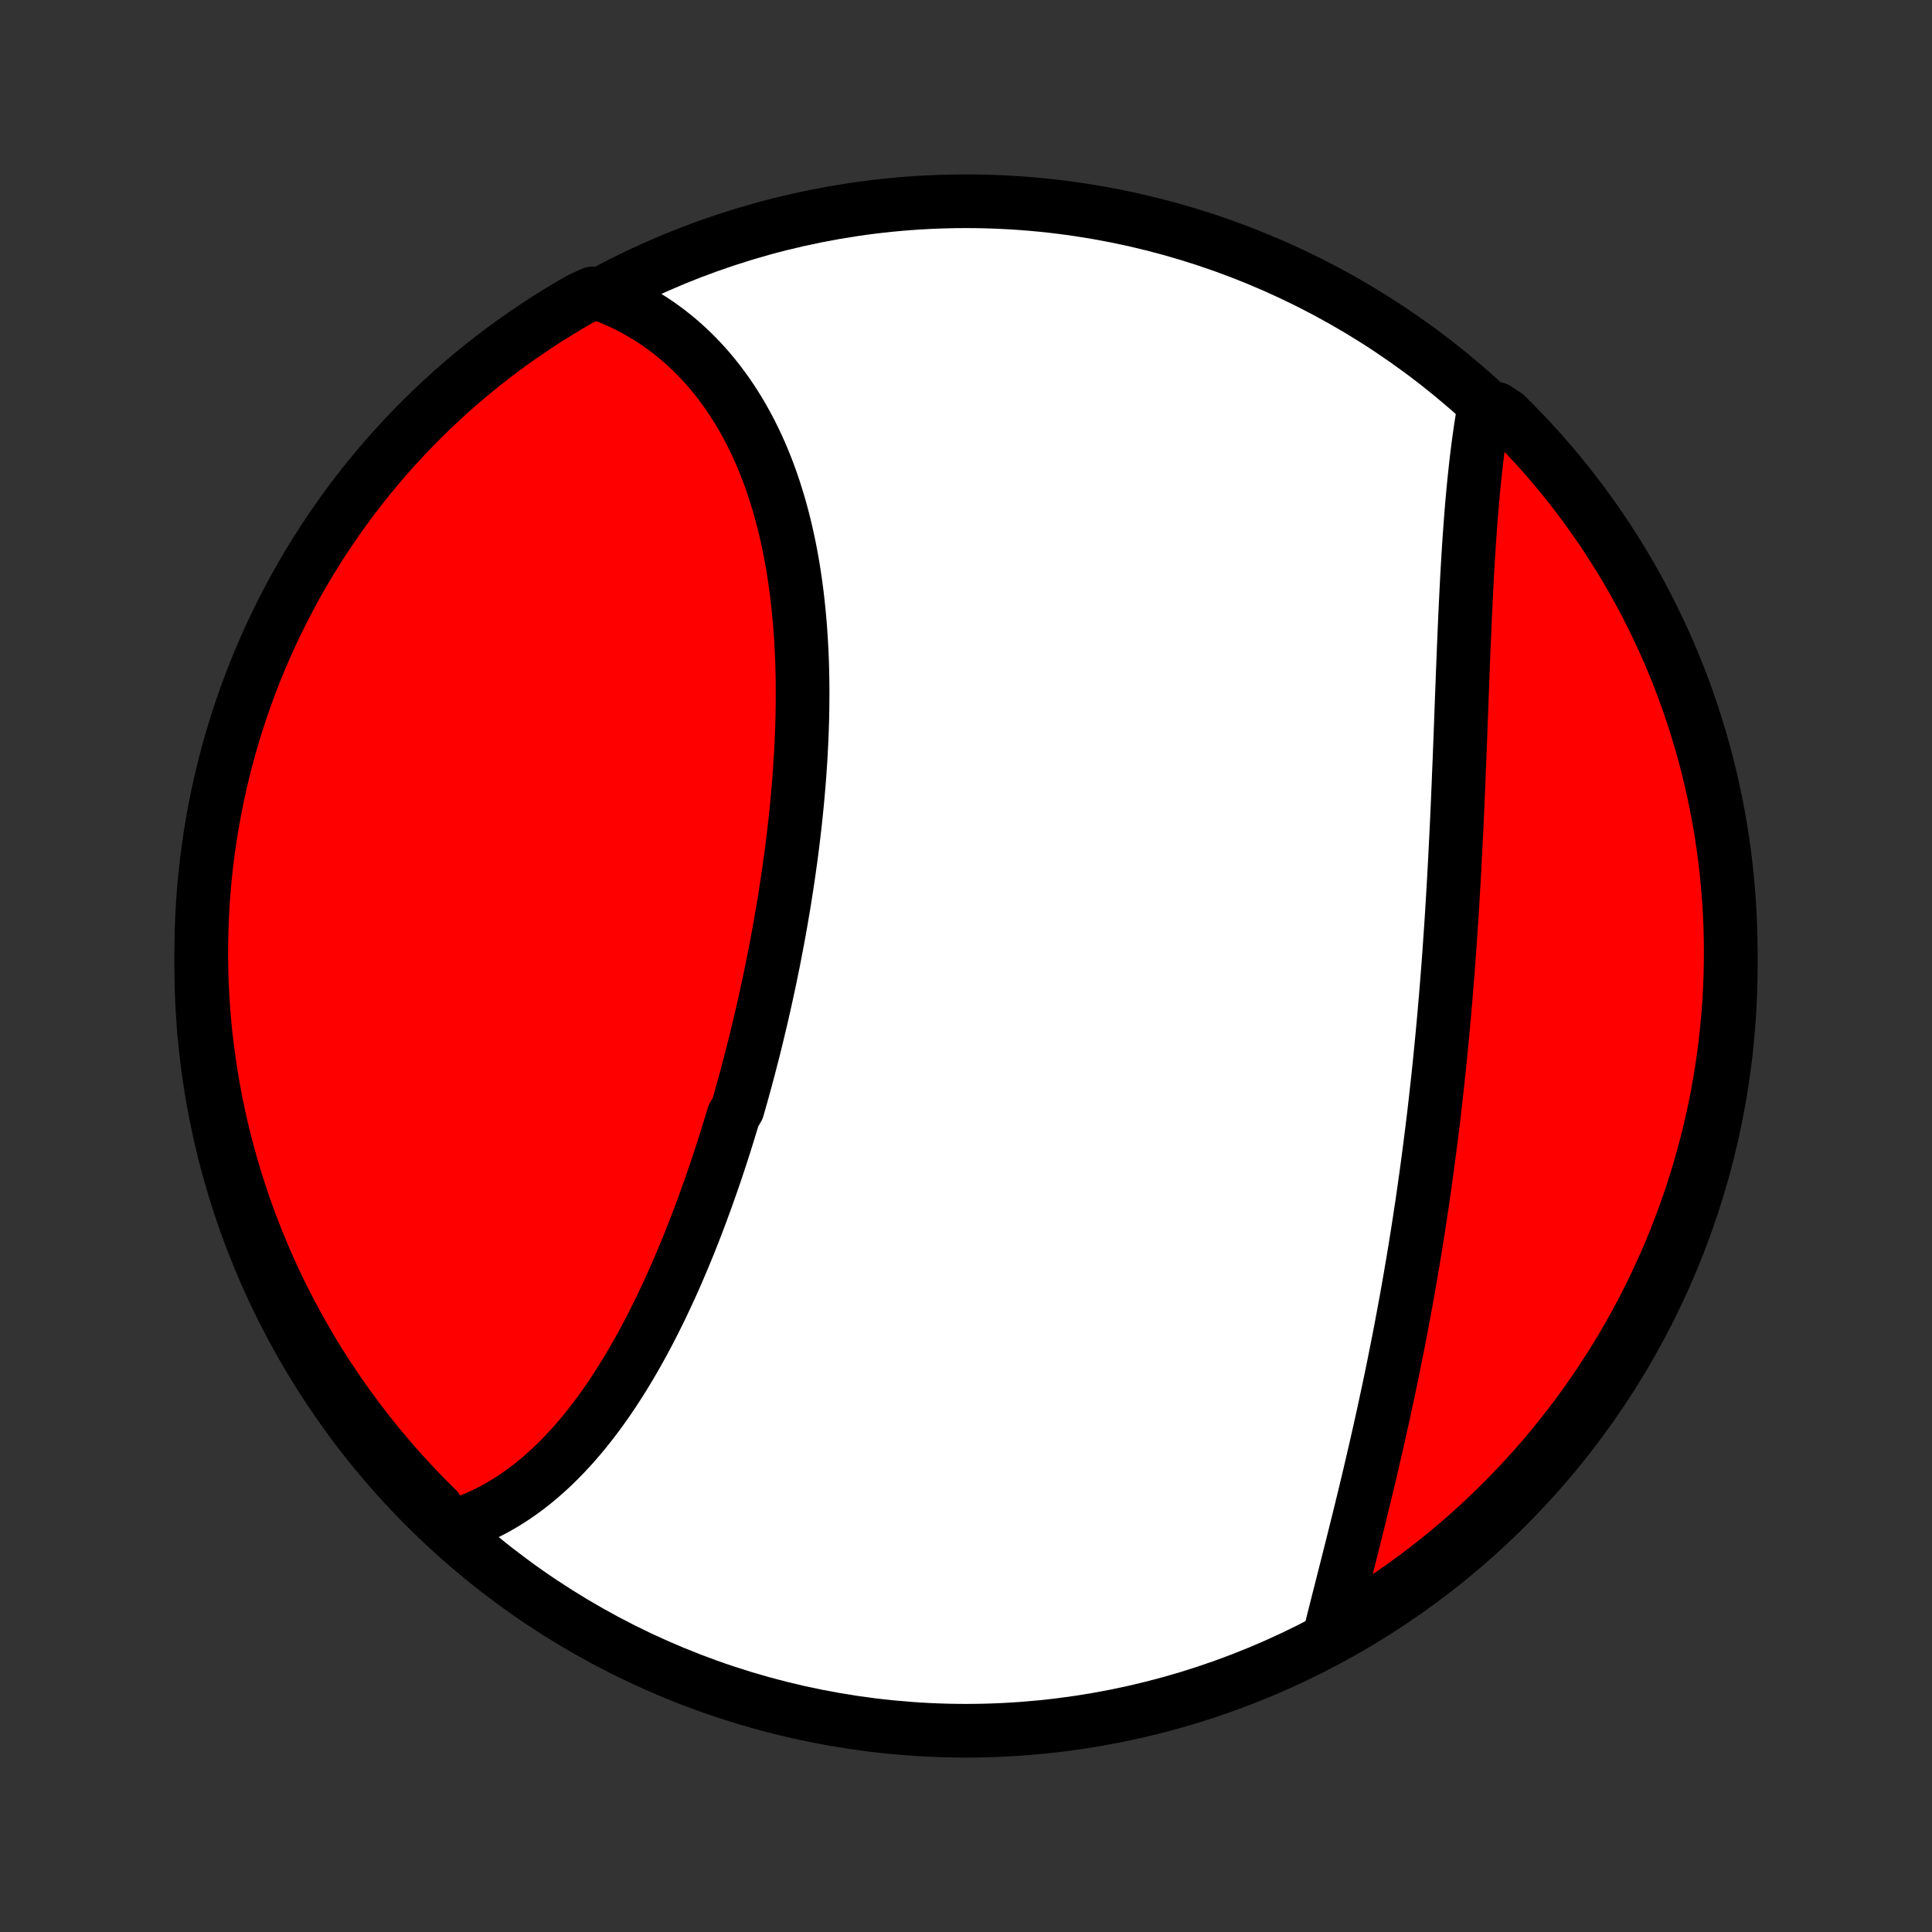 <?xml version="1.0" encoding="utf-8" standalone="no"?>
<!DOCTYPE svg PUBLIC "-//W3C//DTD SVG 1.1//EN"
  "http://www.w3.org/Graphics/SVG/1.1/DTD/svg11.dtd">
<!-- Created with matplotlib (http://matplotlib.org/) -->
<svg height="72pt" version="1.1" viewBox="0 0 72 72" width="72pt" xmlns="http://www.w3.org/2000/svg" xmlns:xlink="http://www.w3.org/1999/xlink">
 <rect x="0" y="0" width="72" height="72" fill="#333333" stroke="none"/>
 <defs>
  <style type="text/css">
*{stroke-linecap:butt;stroke-linejoin:round;}
  </style>
 </defs>
 <g id="figure_1">
  <g id="patch_1">
   <path d="
M0 72
L72 72
L72 0
L0 0
z
" style="fill:none;"/>
  </g>
  <g id="axes_1">
   <g id="PatchCollection_1">
    <defs>
     <path d="
M36 -7.5
C43.558 -7.5 50.808 -10.503 56.153 -15.848
C61.497 -21.192 64.5 -28.442 64.5 -36
C64.5 -43.558 61.497 -50.808 56.153 -56.153
C50.808 -61.497 43.558 -64.5 36 -64.5
C28.442 -64.5 21.192 -61.497 15.848 -56.153
C10.503 -50.808 7.5 -43.558 7.5 -36
C7.5 -28.442 10.503 -21.192 15.848 -15.848
C21.192 -10.503 28.442 -7.5 36 -7.5
z
" id="C0_0_a811fe30f3"/>
     <path d="
M16.724 -15.074
L16.949 -15.139
L17.17 -15.211
L17.388 -15.289
L17.604 -15.372
L17.816 -15.462
L18.024 -15.557
L18.23 -15.658
L18.433 -15.764
L18.634 -15.876
L18.831 -15.993
L19.025 -16.114
L19.216 -16.241
L19.405 -16.372
L19.591 -16.508
L19.774 -16.648
L19.954 -16.793
L20.132 -16.941
L20.307 -17.094
L20.48 -17.251
L20.65 -17.412
L20.817 -17.576
L20.983 -17.744
L21.145 -17.916
L21.306 -18.091
L21.464 -18.27
L21.62 -18.451
L21.773 -18.636
L21.925 -18.824
L22.074 -19.015
L22.221 -19.208
L22.366 -19.405
L22.509 -19.604
L22.65 -19.806
L22.789 -20.01
L22.926 -20.217
L23.061 -20.426
L23.195 -20.637
L23.326 -20.851
L23.456 -21.067
L23.584 -21.285
L23.711 -21.506
L23.835 -21.728
L23.959 -21.952
L24.08 -22.178
L24.2 -22.406
L24.318 -22.635
L24.435 -22.867
L24.55 -23.1
L24.664 -23.334
L24.776 -23.571
L24.887 -23.809
L24.997 -24.048
L25.105 -24.289
L25.212 -24.531
L25.317 -24.774
L25.421 -25.02
L25.524 -25.266
L25.626 -25.513
L25.726 -25.762
L25.825 -26.012
L25.923 -26.263
L26.02 -26.516
L26.115 -26.769
L26.209 -27.024
L26.302 -27.279
L26.394 -27.536
L26.485 -27.794
L26.575 -28.053
L26.664 -28.312
L26.751 -28.573
L26.838 -28.834
L26.923 -29.097
L27.007 -29.36
L27.09 -29.625
L27.172 -29.89
L27.253 -30.156
L27.334 -30.423
L27.49 -30.69
L27.567 -30.959
L27.643 -31.228
L27.718 -31.498
L27.792 -31.768
L27.864 -32.04
L27.936 -32.312
L28.006 -32.585
L28.076 -32.858
L28.145 -33.132
L28.212 -33.407
L28.278 -33.683
L28.344 -33.959
L28.408 -34.236
L28.471 -34.513
L28.533 -34.791
L28.594 -35.069
L28.654 -35.348
L28.713 -35.628
L28.77 -35.908
L28.827 -36.188
L28.882 -36.469
L28.936 -36.751
L28.989 -37.033
L29.041 -37.316
L29.091 -37.598
L29.14 -37.882
L29.188 -38.165
L29.235 -38.449
L29.28 -38.734
L29.324 -39.019
L29.367 -39.304
L29.408 -39.589
L29.448 -39.875
L29.487 -40.16
L29.524 -40.447
L29.559 -40.733
L29.593 -41.019
L29.626 -41.306
L29.657 -41.593
L29.686 -41.879
L29.714 -42.166
L29.74 -42.453
L29.764 -42.74
L29.787 -43.027
L29.808 -43.314
L29.827 -43.6
L29.844 -43.887
L29.859 -44.173
L29.873 -44.46
L29.884 -44.746
L29.894 -45.031
L29.901 -45.317
L29.906 -45.602
L29.909 -45.886
L29.91 -46.17
L29.909 -46.454
L29.906 -46.737
L29.9 -47.02
L29.892 -47.302
L29.881 -47.583
L29.868 -47.863
L29.852 -48.143
L29.834 -48.422
L29.814 -48.7
L29.79 -48.977
L29.764 -49.252
L29.735 -49.527
L29.704 -49.801
L29.669 -50.073
L29.632 -50.345
L29.592 -50.614
L29.549 -50.883
L29.503 -51.15
L29.453 -51.416
L29.401 -51.68
L29.345 -51.942
L29.286 -52.203
L29.224 -52.461
L29.159 -52.718
L29.09 -52.973
L29.018 -53.226
L28.942 -53.477
L28.863 -53.726
L28.781 -53.972
L28.695 -54.217
L28.605 -54.459
L28.511 -54.698
L28.414 -54.935
L28.314 -55.169
L28.209 -55.4
L28.101 -55.629
L27.989 -55.855
L27.873 -56.078
L27.753 -56.298
L27.63 -56.514
L27.503 -56.728
L27.371 -56.938
L27.236 -57.145
L27.097 -57.349
L26.953 -57.549
L26.806 -57.745
L26.655 -57.938
L26.5 -58.127
L26.341 -58.312
L26.178 -58.493
L26.01 -58.67
L25.839 -58.843
L25.664 -59.012
L25.484 -59.177
L25.301 -59.337
L25.114 -59.492
L24.922 -59.644
L24.727 -59.79
L24.527 -59.932
L24.324 -60.068
L24.116 -60.2
L23.904 -60.327
L23.689 -60.449
L23.47 -60.566
L23.246 -60.677
L23.019 -60.783
L22.787 -60.883
L22.552 -60.978
L22.091 -61.067
L21.659 -60.875
L21.231 -60.629
L20.808 -60.375
L20.389 -60.113
L19.976 -59.844
L19.567 -59.568
L19.163 -59.285
L18.764 -58.995
L18.37 -58.697
L17.982 -58.393
L17.6 -58.082
L17.223 -57.764
L16.851 -57.44
L16.486 -57.109
L16.126 -56.771
L15.773 -56.428
L15.425 -56.078
L15.085 -55.722
L14.75 -55.359
L14.422 -54.992
L14.1 -54.618
L13.785 -54.238
L13.477 -53.853
L13.175 -53.463
L12.881 -53.067
L12.594 -52.666
L12.313 -52.26
L12.04 -51.849
L11.775 -51.433
L11.517 -51.013
L11.266 -50.588
L11.022 -50.158
L10.787 -49.724
L10.559 -49.286
L10.338 -48.844
L10.126 -48.398
L9.921 -47.949
L9.724 -47.495
L9.536 -47.038
L9.355 -46.578
L9.183 -46.115
L9.018 -45.648
L8.862 -45.179
L8.715 -44.706
L8.575 -44.231
L8.444 -43.754
L8.321 -43.274
L8.207 -42.792
L8.101 -42.308
L8.004 -41.822
L7.915 -41.334
L7.835 -40.845
L7.763 -40.354
L7.7 -39.862
L7.645 -39.368
L7.599 -38.874
L7.562 -38.379
L7.534 -37.883
L7.514 -37.386
L7.503 -36.889
L7.5 -36.392
L7.506 -35.894
L7.521 -35.397
L7.545 -34.9
L7.577 -34.403
L7.618 -33.907
L7.667 -33.411
L7.726 -32.916
L7.792 -32.422
L7.868 -31.929
L7.952 -31.437
L8.044 -30.947
L8.145 -30.458
L8.254 -29.971
L8.372 -29.486
L8.499 -29.003
L8.633 -28.522
L8.776 -28.043
L8.928 -27.566
L9.087 -27.093
L9.255 -26.621
L9.431 -26.153
L9.615 -25.688
L9.807 -25.226
L10.007 -24.767
L10.215 -24.311
L10.431 -23.86
L10.655 -23.412
L10.886 -22.967
L11.125 -22.527
L11.371 -22.091
L11.625 -21.659
L11.887 -21.231
L12.156 -20.808
L12.432 -20.389
L12.715 -19.976
L13.005 -19.567
L13.303 -19.163
L13.607 -18.764
L13.918 -18.37
L14.236 -17.982
L14.56 -17.6
L14.891 -17.223
L15.229 -16.851
L15.572 -16.486
L15.922 -16.126
L16.278 -15.773
z
" id="C0_1_d38deed442"/>
     <path d="
M49.559 -11.084
L49.621 -11.332
L49.683 -11.582
L49.746 -11.833
L49.81 -12.085
L49.874 -12.34
L49.939 -12.596
L50.005 -12.854
L50.07 -13.113
L50.136 -13.374
L50.203 -13.636
L50.269 -13.9
L50.336 -14.165
L50.403 -14.431
L50.47 -14.699
L50.537 -14.968
L50.604 -15.239
L50.671 -15.51
L50.738 -15.783
L50.805 -16.057
L50.871 -16.332
L50.938 -16.608
L51.004 -16.885
L51.07 -17.164
L51.135 -17.443
L51.2 -17.724
L51.265 -18.005
L51.33 -18.288
L51.394 -18.571
L51.457 -18.855
L51.521 -19.141
L51.583 -19.427
L51.645 -19.714
L51.707 -20.002
L51.768 -20.29
L51.829 -20.58
L51.889 -20.87
L51.948 -21.161
L52.007 -21.453
L52.065 -21.746
L52.123 -22.039
L52.18 -22.334
L52.236 -22.628
L52.291 -22.924
L52.346 -23.22
L52.401 -23.517
L52.454 -23.815
L52.507 -24.113
L52.559 -24.412
L52.61 -24.712
L52.661 -25.012
L52.711 -25.313
L52.76 -25.614
L52.809 -25.916
L52.856 -26.219
L52.903 -26.522
L52.949 -26.826
L52.995 -27.13
L53.039 -27.435
L53.083 -27.741
L53.126 -28.047
L53.169 -28.353
L53.21 -28.66
L53.251 -28.968
L53.291 -29.276
L53.33 -29.585
L53.369 -29.894
L53.407 -30.203
L53.444 -30.513
L53.48 -30.824
L53.515 -31.134
L53.55 -31.446
L53.584 -31.758
L53.617 -32.07
L53.65 -32.382
L53.681 -32.695
L53.712 -33.009
L53.742 -33.322
L53.772 -33.636
L53.801 -33.951
L53.829 -34.265
L53.856 -34.58
L53.883 -34.896
L53.909 -35.211
L53.934 -35.527
L53.959 -35.843
L53.983 -36.159
L54.006 -36.476
L54.028 -36.792
L54.05 -37.109
L54.072 -37.426
L54.093 -37.743
L54.113 -38.06
L54.132 -38.377
L54.151 -38.695
L54.17 -39.012
L54.188 -39.329
L54.205 -39.646
L54.222 -39.963
L54.238 -40.28
L54.254 -40.597
L54.27 -40.914
L54.285 -41.23
L54.3 -41.547
L54.314 -41.862
L54.328 -42.178
L54.341 -42.493
L54.355 -42.808
L54.367 -43.123
L54.38 -43.437
L54.393 -43.751
L54.405 -44.063
L54.417 -44.376
L54.429 -44.688
L54.441 -44.999
L54.452 -45.309
L54.464 -45.619
L54.475 -45.928
L54.487 -46.236
L54.499 -46.543
L54.51 -46.849
L54.522 -47.154
L54.534 -47.458
L54.546 -47.761
L54.559 -48.062
L54.571 -48.363
L54.584 -48.662
L54.597 -48.96
L54.611 -49.257
L54.625 -49.552
L54.639 -49.845
L54.654 -50.137
L54.669 -50.428
L54.685 -50.717
L54.702 -51.004
L54.719 -51.289
L54.737 -51.572
L54.755 -51.854
L54.775 -52.133
L54.795 -52.411
L54.816 -52.687
L54.837 -52.96
L54.86 -53.231
L54.884 -53.5
L54.909 -53.767
L54.935 -54.031
L54.962 -54.293
L54.99 -54.552
L55.019 -54.809
L55.05 -55.064
L55.081 -55.315
L55.114 -55.564
L55.149 -55.81
L55.184 -56.054
L55.222 -56.294
L55.26 -56.532
L55.763 -56.767
L56.119 -56.534
L56.468 -56.186
L56.811 -55.832
L57.148 -55.472
L57.478 -55.106
L57.802 -54.734
L58.119 -54.356
L58.429 -53.973
L58.732 -53.584
L59.029 -53.19
L59.318 -52.79
L59.601 -52.386
L59.876 -51.977
L60.144 -51.562
L60.405 -51.143
L60.658 -50.719
L60.904 -50.291
L61.142 -49.859
L61.372 -49.422
L61.595 -48.981
L61.81 -48.536
L62.017 -48.088
L62.216 -47.636
L62.407 -47.18
L62.59 -46.721
L62.765 -46.258
L62.932 -45.792
L63.09 -45.324
L63.241 -44.852
L63.383 -44.378
L63.517 -43.901
L63.642 -43.422
L63.759 -42.941
L63.867 -42.458
L63.967 -41.972
L64.059 -41.485
L64.142 -40.996
L64.216 -40.505
L64.282 -40.014
L64.339 -39.521
L64.387 -39.026
L64.427 -38.531
L64.458 -38.036
L64.481 -37.539
L64.495 -37.042
L64.5 -36.545
L64.496 -36.048
L64.484 -35.55
L64.463 -35.053
L64.434 -34.556
L64.396 -34.059
L64.349 -33.564
L64.293 -33.068
L64.229 -32.574
L64.156 -32.081
L64.075 -31.589
L63.985 -31.098
L63.887 -30.609
L63.78 -30.121
L63.665 -29.635
L63.541 -29.151
L63.409 -28.67
L63.269 -28.19
L63.12 -27.713
L62.963 -27.238
L62.797 -26.766
L62.624 -26.297
L62.443 -25.831
L62.253 -25.368
L62.055 -24.908
L61.85 -24.452
L61.636 -23.999
L61.415 -23.549
L61.186 -23.104
L60.95 -22.662
L60.706 -22.225
L60.454 -21.791
L60.195 -21.362
L59.928 -20.938
L59.654 -20.518
L59.373 -20.103
L59.085 -19.692
L58.79 -19.287
L58.488 -18.886
L58.179 -18.491
L57.863 -18.102
L57.541 -17.717
L57.212 -17.338
L56.876 -16.965
L56.534 -16.598
L56.186 -16.237
L55.832 -15.881
L55.472 -15.532
L55.106 -15.189
L54.734 -14.852
L54.356 -14.522
L53.973 -14.198
L53.584 -13.881
L53.19 -13.571
L52.79 -13.268
L52.386 -12.971
L51.977 -12.682
L51.562 -12.399
L51.143 -12.124
L50.719 -11.856
L50.291 -11.595
z
" id="C0_2_cc0119813d"/>
    </defs>
    <g clip-path="url(#p1bffca34e9)">
     <use style="fill:#ffffff;stroke:#000000;stroke-width:2.0;" x="0.0" xlink:href="#C0_0_a811fe30f3" y="72.0"/>
    </g>
    <g clip-path="url(#p1bffca34e9)">
     <use style="fill:#ff0000;stroke:#000000;stroke-width:2.0;" x="0.0" xlink:href="#C0_1_d38deed442" y="72.0"/>
    </g>
    <g clip-path="url(#p1bffca34e9)">
     <use style="fill:#ff0000;stroke:#000000;stroke-width:2.0;" x="0.0" xlink:href="#C0_2_cc0119813d" y="72.0"/>
    </g>
   </g>
  </g>
 </g>
 <defs>
  <clipPath id="p1bffca34e9">
   <rect height="72.0" width="72.0" x="0.0" y="0.0"/>
  </clipPath>
 </defs>
</svg>
